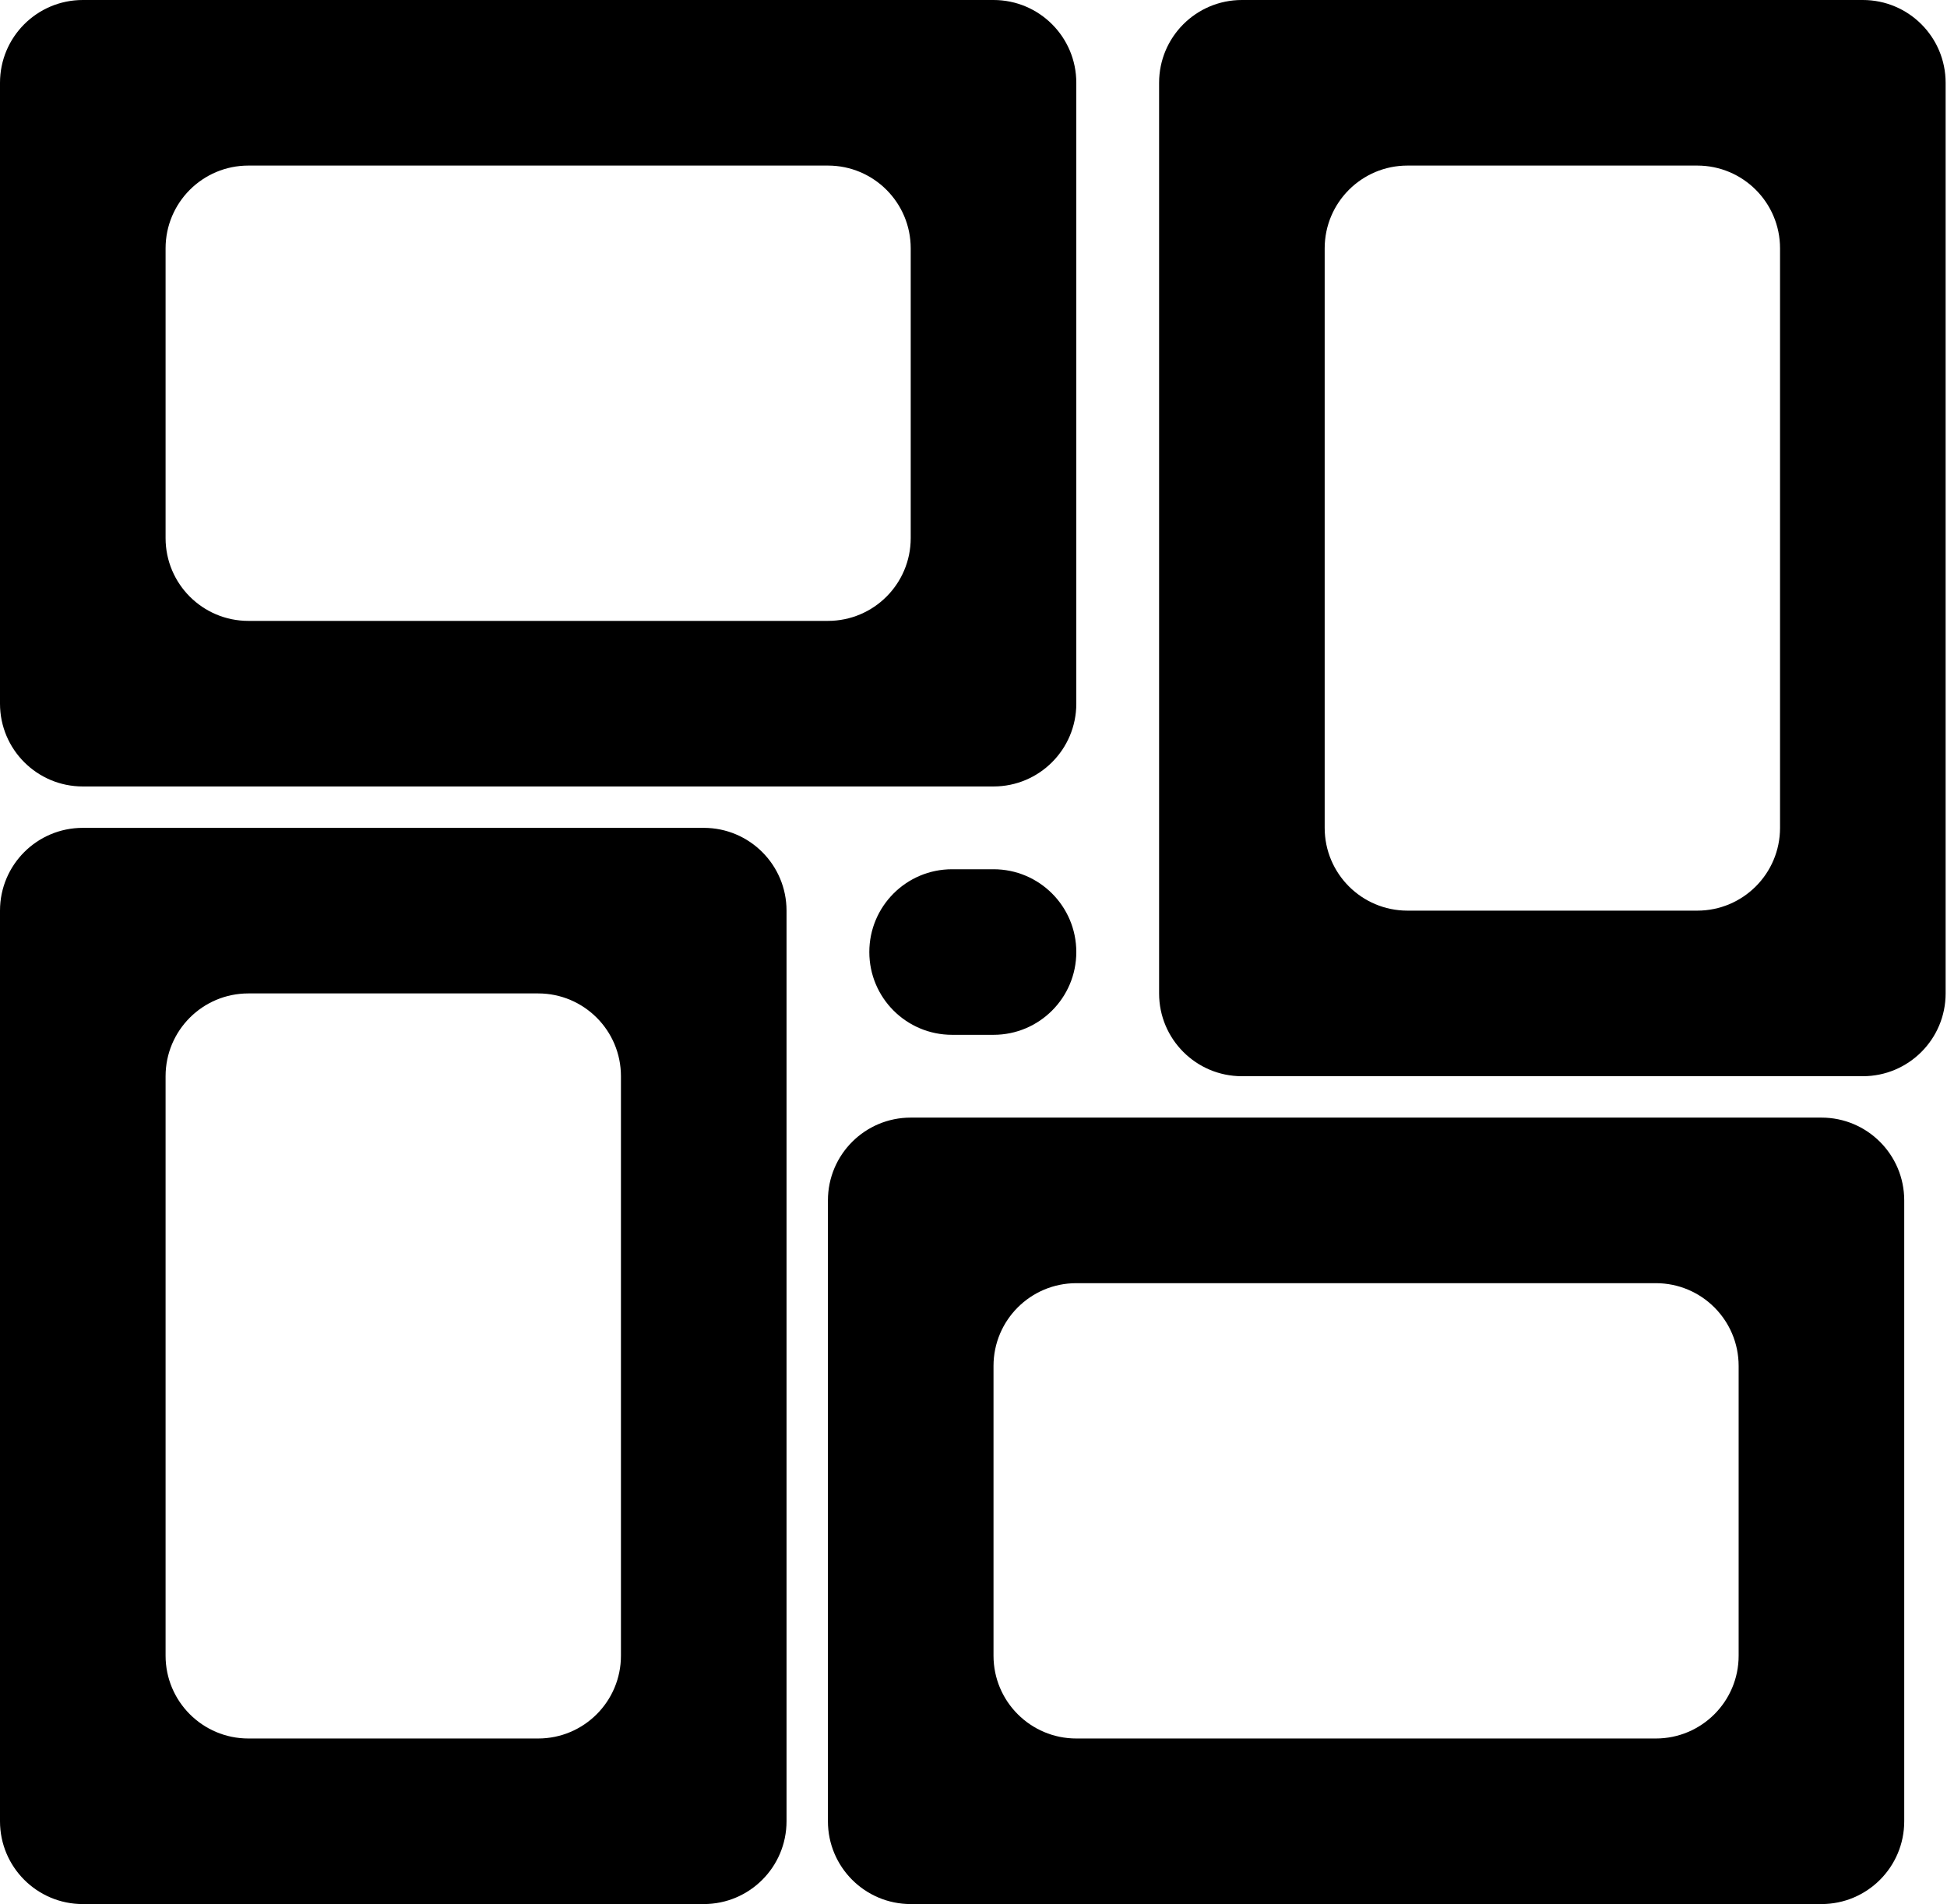 <?xml version="1.0" standalone="no"?><!DOCTYPE svg PUBLIC "-//W3C//DTD SVG 1.1//EN" "http://www.w3.org/Graphics/SVG/1.1/DTD/svg11.dtd"><svg t="1552574958139" class="icon" style="" viewBox="0 0 1047 1024" version="1.1" xmlns="http://www.w3.org/2000/svg" p-id="1216" xmlns:xlink="http://www.w3.org/1999/xlink" width="204.492" height="200"><defs><style type="text/css"></style></defs><path d="M1001.739 578.783 667.826 578.783C643.228 578.783 623.304 558.837 623.304 534.261L623.304 44.522C623.304 19.923 643.228 0 667.826 0L1001.739 0C1026.337 0 1046.261 19.923 1046.261 44.522L1046.261 534.261C1046.261 558.837 1026.337 578.783 1001.739 578.783ZM957.217 133.565C957.217 108.967 937.294 89.043 912.696 89.043L756.87 89.043C732.271 89.043 712.348 108.967 712.348 133.565L712.348 445.217C712.348 469.816 732.271 489.739 756.87 489.739L912.696 489.739C937.294 489.739 957.217 469.816 957.217 445.217L957.217 133.565ZM534.261 556.522 512 556.522C487.402 556.522 467.478 536.598 467.478 512 467.478 487.402 487.402 467.478 512 467.478L534.261 467.478C558.859 467.478 578.783 487.402 578.783 512 578.783 536.598 558.859 556.522 534.261 556.522ZM534.261 422.957 44.522 422.957C19.923 422.957 0 403.011 0 378.435L0 44.522C0 19.923 19.923 0 44.522 0L534.261 0C558.859 0 578.783 19.923 578.783 44.522L578.783 378.435C578.783 403.011 558.859 422.957 534.261 422.957ZM489.739 133.565C489.739 108.967 469.816 89.043 445.217 89.043L133.565 89.043C108.967 89.043 89.043 108.967 89.043 133.565L89.043 289.391C89.043 313.99 108.967 333.913 133.565 333.913L445.217 333.913C469.816 333.913 489.739 313.99 489.739 289.391L489.739 133.565ZM44.522 445.217 378.435 445.217C403.033 445.217 422.957 465.141 422.957 489.739L422.957 979.478C422.957 1004.054 403.033 1024 378.435 1024L44.522 1024C19.923 1024 0 1004.054 0 979.478L0 489.739C0 465.141 19.923 445.217 44.522 445.217ZM89.043 890.435C89.043 915.011 108.967 934.957 133.565 934.957L289.391 934.957C313.99 934.957 333.913 915.011 333.913 890.435L333.913 578.783C333.913 554.184 313.99 534.261 289.391 534.261L133.565 534.261C108.967 534.261 89.043 554.184 89.043 578.783L89.043 890.435ZM489.739 601.043 979.478 601.043C1004.077 601.043 1024 620.967 1024 645.565L1024 979.478C1024 1004.054 1004.077 1024 979.478 1024L489.739 1024C465.141 1024 445.217 1004.054 445.217 979.478L445.217 645.565C445.217 620.967 465.141 601.043 489.739 601.043ZM534.261 890.435C534.261 915.011 554.184 934.957 578.783 934.957L890.435 934.957C915.033 934.957 934.957 915.011 934.957 890.435L934.957 734.609C934.957 710.01 915.033 690.087 890.435 690.087L578.783 690.087C554.184 690.087 534.261 710.01 534.261 734.609L534.261 890.435Z" p-id="1217"></path></svg>